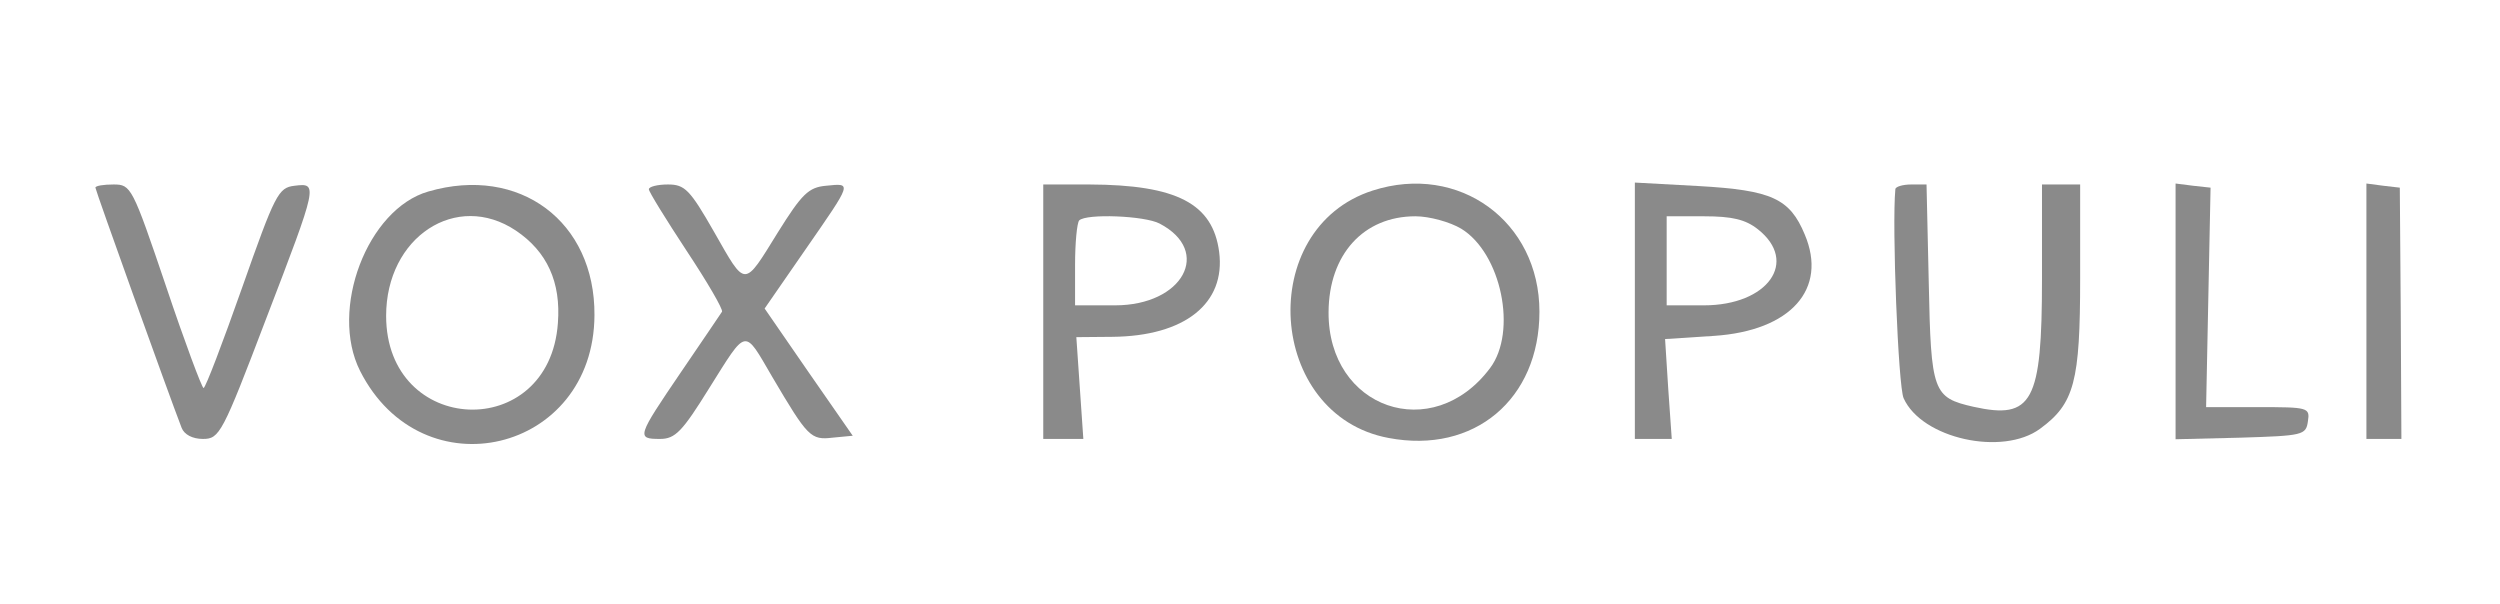  <svg  version="1.0" xmlns="http://www.w3.org/2000/svg"  width="393pt" height="95pt" viewBox="0 0 393 95"  preserveAspectRatio="xMidYMid meet">  <g transform="translate(0,95) scale(0.05,-0.05)" fill="#8a8a8a" stroke="none"> <path d="M300 1310 c0 -8 230 -649 271 -755 8 -21 34 -35 67 -35 52 0 61 16 198 376 164 427 164 429 90 420 -51 -6 -61 -26 -165 -321 -61 -173 -115 -315 -121 -315 -5 0 -59 144 -118 320 -106 313 -110 320 -165 320 -31 0 -57 -4 -57 -10z"/> <path d="M1347 1298 c-192 -55 -312 -371 -215 -564 195 -386 735 -258 737 175 2 295 -236 472 -522 389z m275 -123 c98 -66 142 -162 132 -291 -27 -377 -540 -355 -540 23 0 248 221 393 408 268z"/> <path d="M2040 1305 c0 -8 54 -95 119 -194 65 -98 115 -184 111 -191 -4 -6 -62 -92 -129 -190 -138 -203 -141 -210 -66 -210 48 0 70 23 155 160 120 191 108 189 198 35 112 -190 121 -199 190 -191 l63 6 -139 200 -138 200 128 185 c149 215 147 209 65 201 -55 -5 -76 -26 -151 -146 -109 -176 -100 -176 -201 1 -76 133 -92 149 -145 149 -33 0 -60 -7 -60 -15z"/> <path d="M3280 920 l0 -400 63 0 63 0 -11 160 -11 160 113 1 c228 2 357 105 336 267 -20 152 -133 211 -408 212 l-145 0 0 -400z m366 277 c166 -87 73 -257 -140 -257 l-126 0 0 127 c0 69 6 132 13 140 22 22 206 15 253 -10z"/> <path d="M4316 1301 c-371 -119 -333 -707 50 -778 269 -51 474 122 474 397 0 284 -253 468 -524 381z m278 -120 c126 -77 177 -323 91 -438 -181 -242 -510 -128 -508 176 1 181 110 301 273 301 44 0 109 -18 144 -39z"/> <path d="M5140 923 l0 -403 58 0 58 0 -11 157 -10 157 154 10 c241 16 358 147 285 319 -47 113 -104 139 -333 152 l-201 11 0 -403z m387 256 c129 -102 31 -239 -170 -239 l-117 0 0 140 0 140 117 0 c89 0 131 -10 170 -41z"/> <path d="M5959 1305 c-11 -114 9 -621 26 -657 57 -127 311 -183 429 -96 108 79 126 148 126 473 l0 295 -60 0 -60 0 0 -298 c0 -386 -30 -442 -215 -401 -128 29 -134 46 -141 390 l-7 309 -48 0 c-27 0 -50 -7 -50 -15z"/> <path d="M6840 921 l0 -402 205 5 c195 6 205 8 211 51 7 44 1 45 -157 45 l-163 0 7 345 7 345 -55 6 -55 7 0 -402z"/> <path d="M7440 921 l0 -401 55 0 55 0 -2 395 -3 395 -52 6 -53 7 0 -402z"/> </g> </svg> 